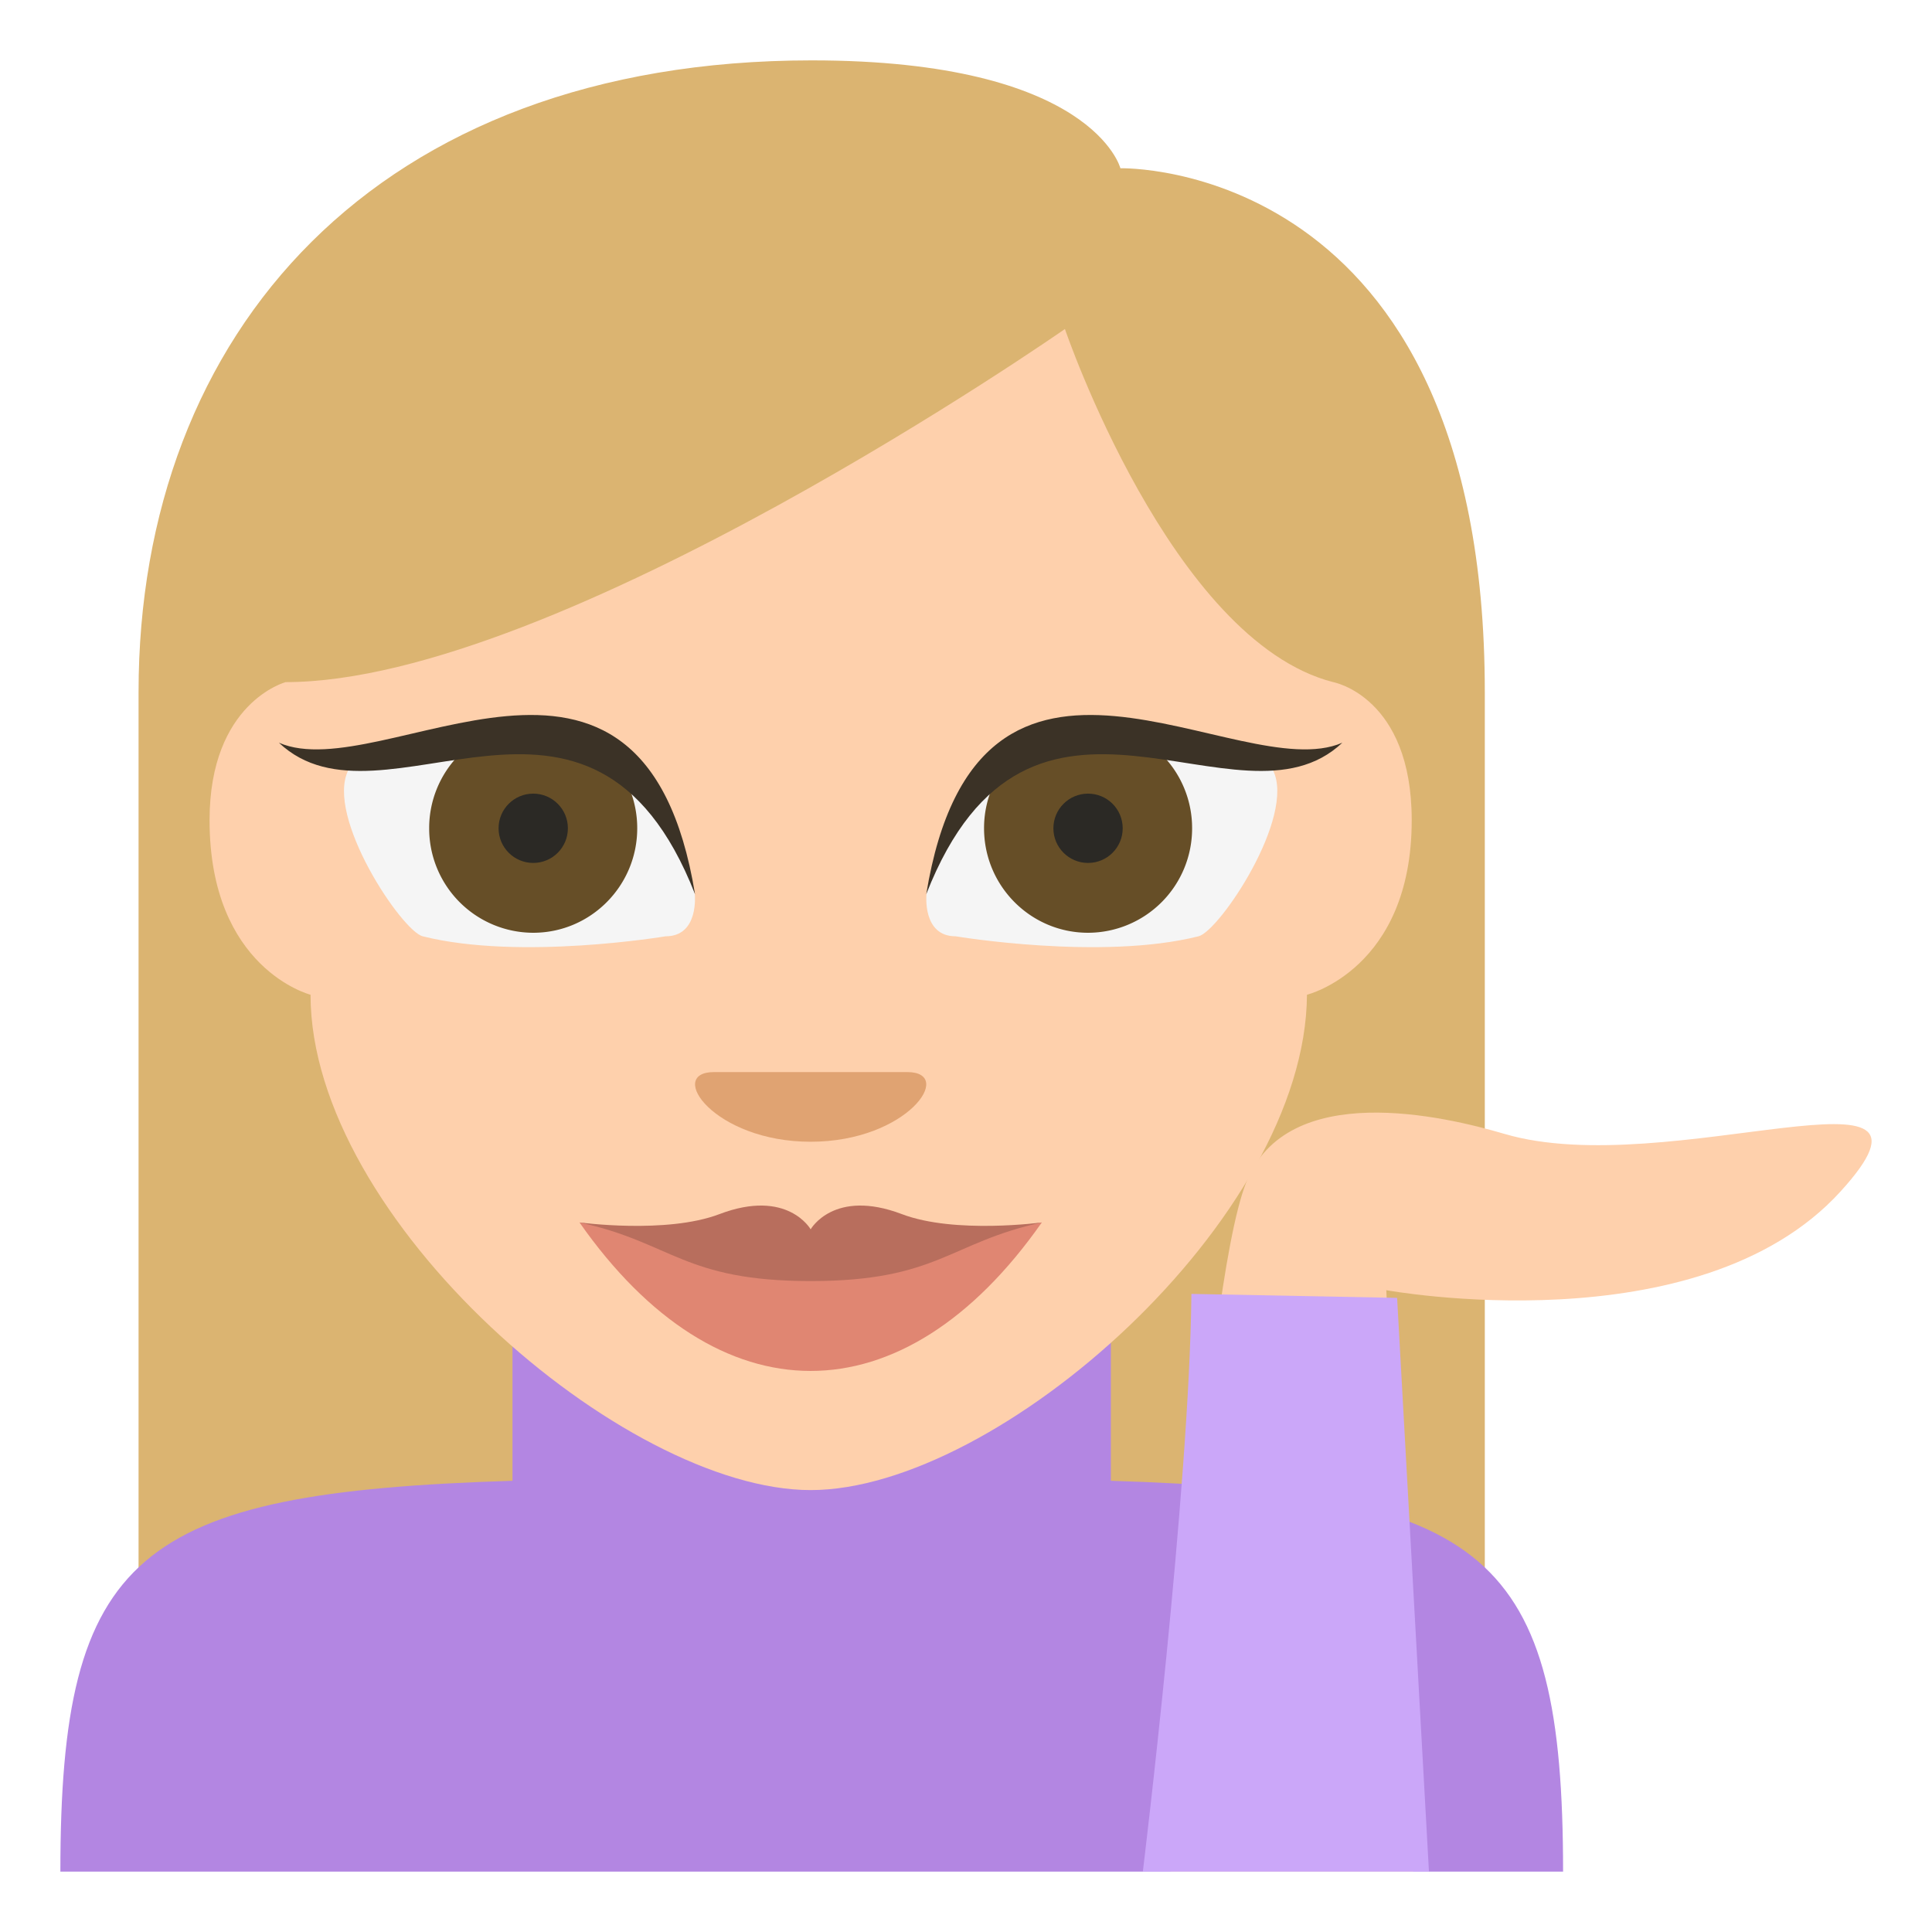 <!--
  - Copyright (c) 2022 船山信息 chuanshaninfo.com
  - The project is licensed under Mulan PubL v2.
  - You can use this software according to the terms and conditions of the Mulan
  - PubL v2. You may obtain a copy of Mulan PubL v2 at:
  -          http://license.coscl.org.cn/MulanPubL-2.0
  - THIS SOFTWARE IS PROVIDED ON AN "AS IS" BASIS, WITHOUT WARRANTIES OF ANY KIND,
  - EITHER EXPRESS OR IMPLIED, INCLUDING BUT NOT LIMITED TO NON-INFRINGEMENT,
  - MERCHANTABILITY OR FIT FOR A PARTICULAR PURPOSE.
  - See the Mulan PubL v2 for more details.
  -->

<svg xmlns="http://www.w3.org/2000/svg" width="64" height="64" viewBox="0 0 64 64"><path fill="#DBB471" d="M26.89 2c-14.425 0-22.3 9.03-22.3 20.924V60h44.596V22.924c0-17.679-12.071-17.35-12.071-17.35S36.207 2 26.89 2z"/><path fill="#B386E2" d="M36.799 49.053v-7.14H16.977v7.14C4.514 49.439 2 51.461 2 62h49.779c0-10.537-2.523-12.56-14.98-12.947z"/><path fill="#FED0AC" d="M46.816 62l-.893-19.261s10.333 1.896 15.039-3.261c4.271-4.679-5.684-.313-11.123-1.916-1.978-.583-7.202-1.826-8.558 1.609C39.82 42.882 38.771 62 38.771 62h8.045z"/><path fill="#CBA7F9" d="M47.336 62l-1.055-19.006-6.814-.132C39.4 49.382 37.858 62 37.858 62h9.478z"/><g><path fill="#FED0AC" d="M10.287 32.952s-3.345-.853-3.345-5.781c0-3.904 2.521-4.575 2.521-4.575 9.039 0 25.814-11.697 25.814-11.697s3.516 10.328 8.887 11.697c0 0 2.601.479 2.601 4.575 0 4.929-3.47 5.781-3.47 5.781-.047 7.438-10.245 16.409-16.441 16.409-6.195 0-16.567-8.971-16.567-16.409z"/><path fill="#E0A372" d="M26.854 37.822c-3.201 0-4.802-2.308-3.201-2.308h6.402c1.601.001 0 2.307-3.201 2.308z"/><path fill="#F5F5F5" d="M31.656 31.016c-1.113 0-.965-1.395-.965-1.395 1.714-8.784 11.479-4.105 11.479-4.105.766 1.538-1.778 5.331-2.467 5.5-3.222.81-8.047 0-8.047 0z"/><path fill="#664E27" d="M39.49 27.438a3.453 3.453 0 0 1-3.447 3.461c-1.9 0-3.445-1.55-3.445-3.461a3.454 3.454 0 0 1 3.445-3.461 3.452 3.452 0 0 1 3.447 3.461z"/><circle fill="#2B2925" cx="36.043" cy="27.438" r="1.148"/><path fill="#3B3226" d="M30.683 29.621c1.723-10.542 10.339-3.514 13.784-5.018-3.446 3.26-10.338-3.766-13.784 5.018z"/><path fill="#F5F5F5" d="M22.051 31.016c1.113 0 .965-1.395.965-1.395-1.715-8.784-11.479-4.105-11.479-4.105-.766 1.538 1.778 5.331 2.466 5.5 3.223.81 8.048 0 8.048 0z"/><path fill="#664E27" d="M14.217 27.438a3.453 3.453 0 0 0 3.447 3.461c1.9 0 3.445-1.55 3.445-3.461a3.454 3.454 0 0 0-3.445-3.461 3.452 3.452 0 0 0-3.447 3.461z"/><path fill="#3B3226" d="M23.024 29.621C21.3 19.079 12.686 26.107 9.239 24.603c3.447 3.26 10.339-3.766 13.785 5.018z"/><path fill="#E08672" d="M26.854 41.669l-7.658-1.174c4.594 6.559 10.72 6.559 15.316 0l-7.658 1.174z"/><path fill="#B86E5D" d="M29.875 40.219c-2.256-.857-3.021.504-3.021.504s-.766-1.361-3.021-.504c-1.762.67-4.646.273-4.636.276 3.066.664 3.447 1.942 7.658 1.942s4.594-1.278 7.658-1.942c.009-.003-2.876.394-4.638-.276z"/><circle fill="#2B2925" cx="17.664" cy="27.438" r="1.148"/></g></svg>